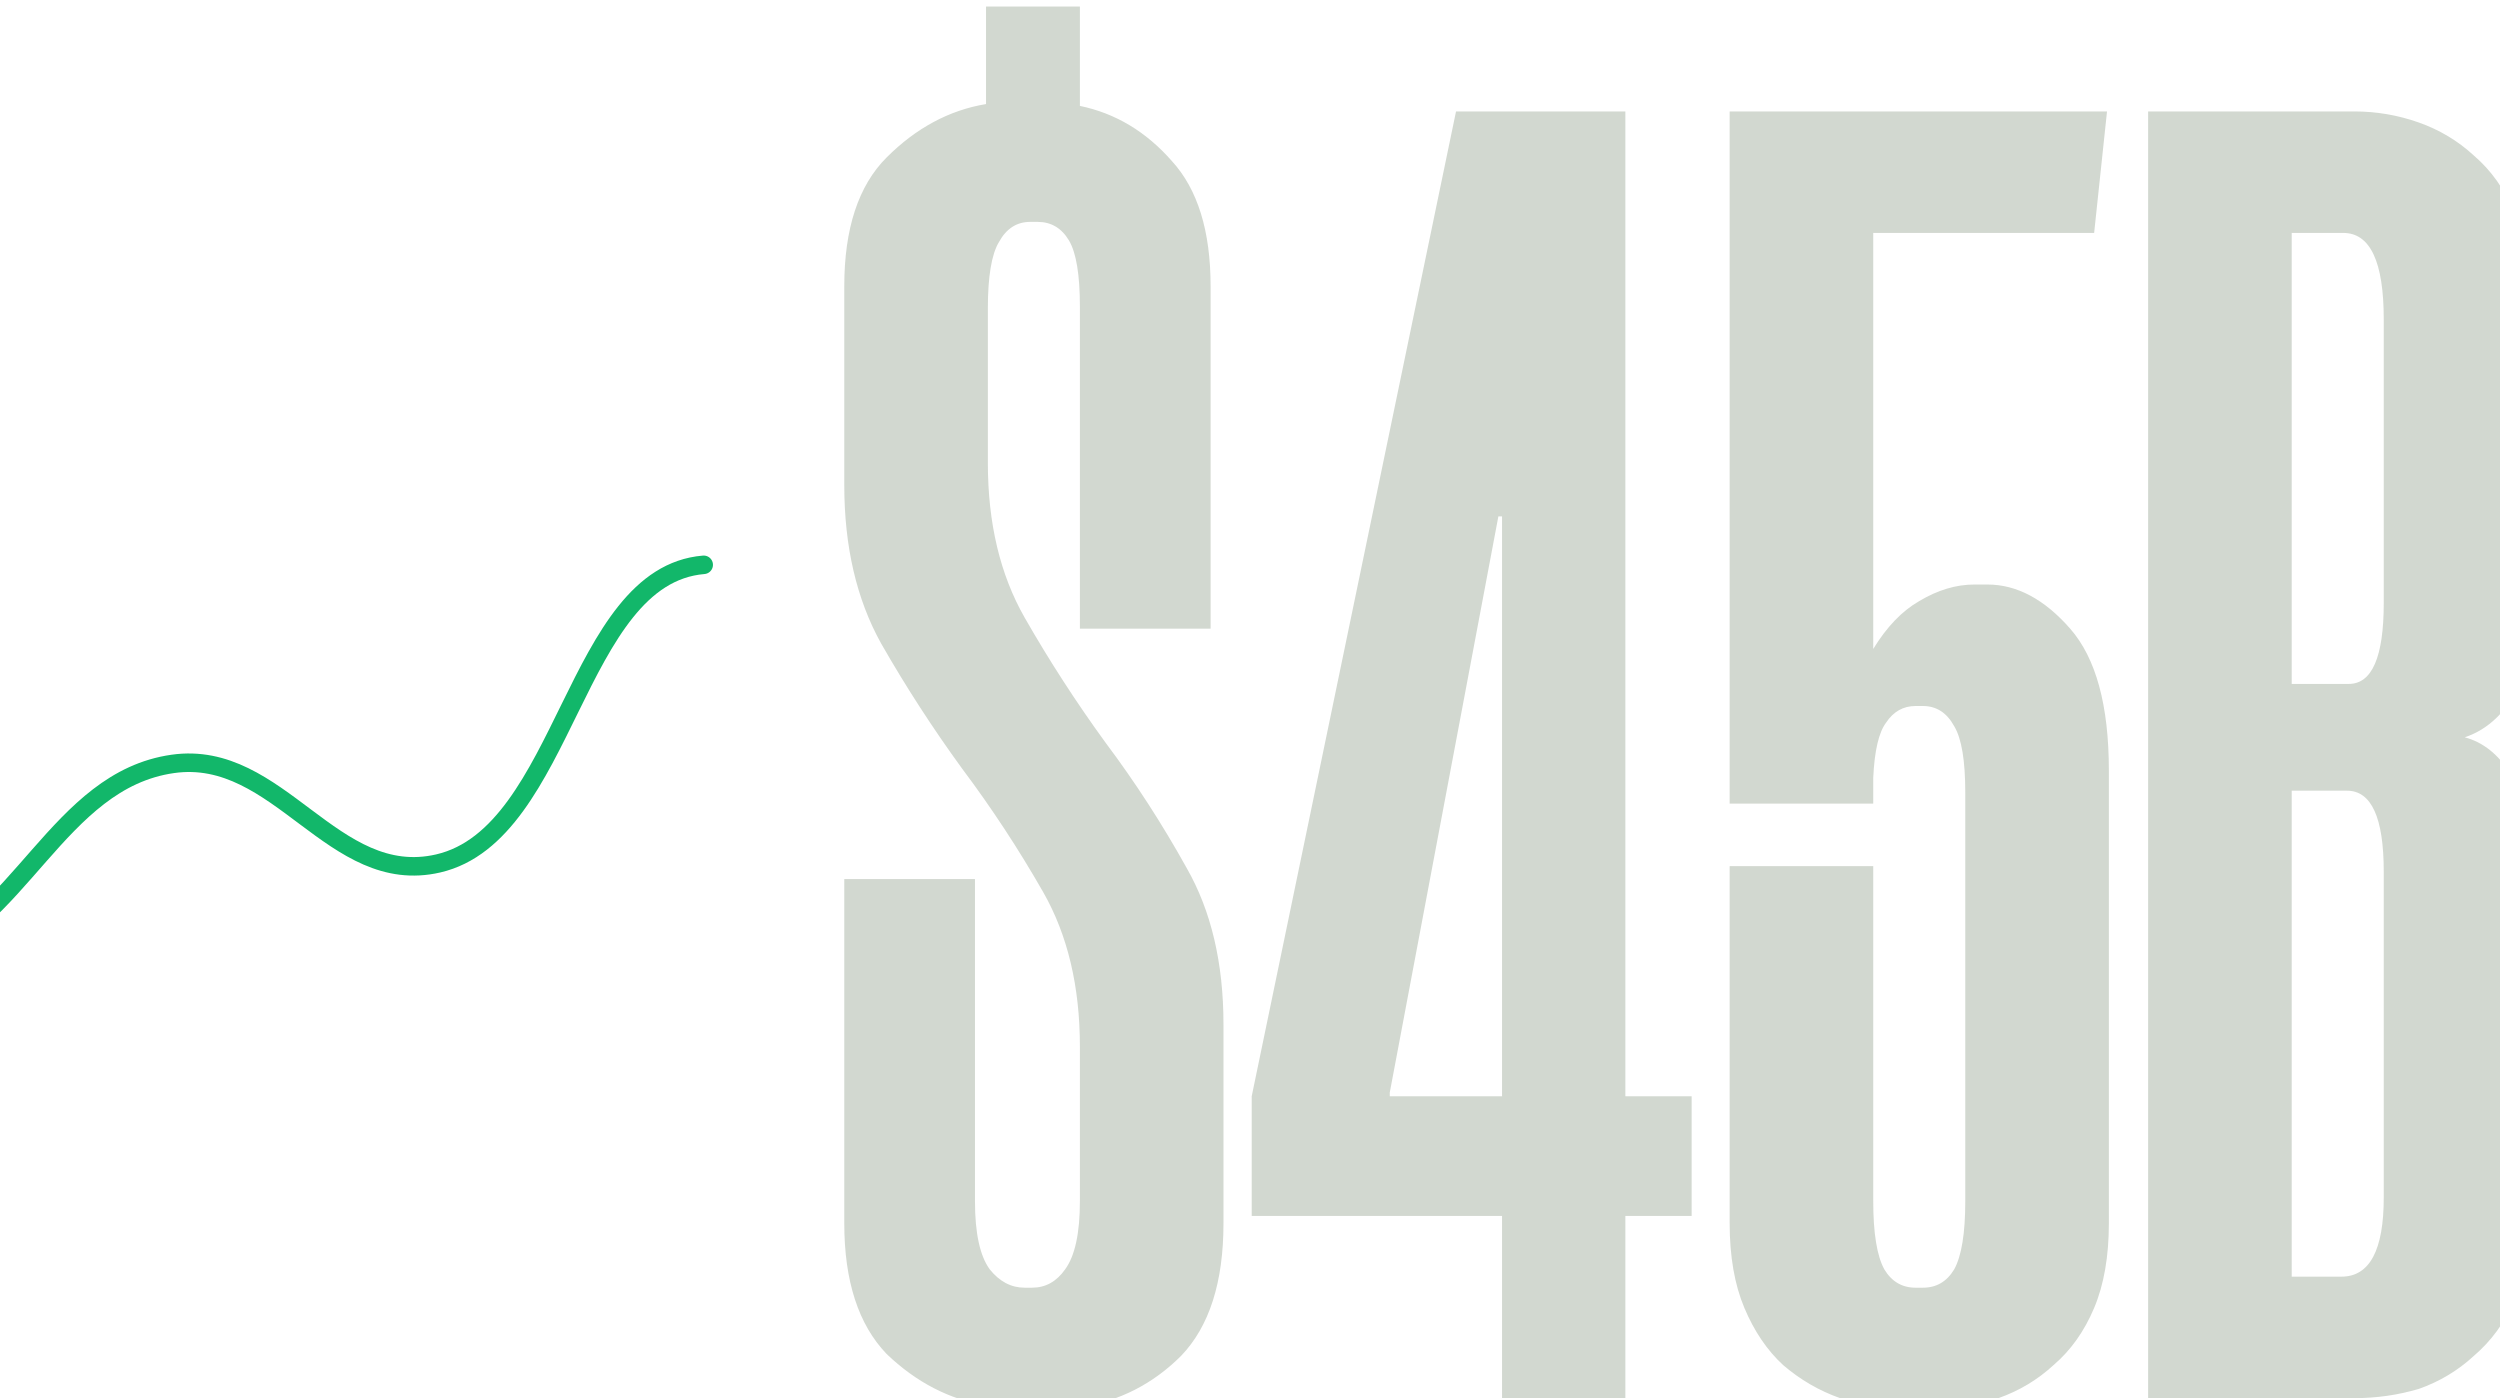 <svg width="270" height="151" viewBox="0 0 270 151" fill="none" xmlns="http://www.w3.org/2000/svg">
<path d="M106.49 151.795C102.514 151.133 98.936 149.277 95.755 146.229C92.706 143.048 91.182 138.343 91.182 132.113V94.937H105.297V129.728C105.297 133.174 105.828 135.626 106.888 137.084C107.948 138.409 109.207 139.072 110.665 139.072H111.46C112.918 139.072 114.111 138.409 115.039 137.084C116.099 135.626 116.629 133.174 116.629 129.728V113.028C116.629 106.534 115.304 100.967 112.653 96.328C110.002 91.69 107.087 87.25 103.906 83.008C100.725 78.635 97.809 74.128 95.158 69.49C92.507 64.718 91.182 59.019 91.182 52.392V30.921C91.182 24.692 92.706 20.053 95.755 17.005C98.936 13.824 102.514 11.902 106.49 11.239V0.703H116.629V11.438C120.473 12.233 123.786 14.222 126.57 17.402C129.353 20.451 130.745 24.957 130.745 30.921V67.899H116.629V33.108C116.629 29.662 116.232 27.276 115.437 25.951C114.641 24.626 113.515 23.963 112.057 23.963H111.262C109.804 23.963 108.677 24.692 107.882 26.15C107.087 27.475 106.689 29.861 106.689 33.307V50.007C106.689 56.501 108.014 62.068 110.665 66.706C113.316 71.345 116.232 75.851 119.413 80.225C122.594 84.466 125.509 88.972 128.16 93.744C130.811 98.383 132.136 104.016 132.136 110.642V132.113C132.136 138.475 130.612 143.247 127.564 146.427C124.515 149.476 120.871 151.331 116.629 151.994V162.332H106.49V151.795ZM182.698 118.396V131.318H175.541V151H162.221V131.318H135.184V118.396L157.251 12.035H175.541V118.396H182.698ZM162.221 55.772H161.824L150.094 117.998V118.396H162.221V55.772ZM205.491 152.193C203.238 152.193 200.985 151.795 198.732 151C196.478 150.205 194.424 149.012 192.569 147.421C190.846 145.831 189.454 143.777 188.394 141.259C187.333 138.74 186.803 135.692 186.803 132.113V93.545H202.31V129.728C202.31 133.174 202.708 135.626 203.503 137.084C204.298 138.409 205.425 139.072 206.883 139.072H207.678C209.136 139.072 210.262 138.409 211.058 137.084C211.853 135.626 212.25 133.174 212.25 129.728V85.593C212.25 82.147 211.853 79.761 211.058 78.436C210.262 76.978 209.136 76.249 207.678 76.249H206.883C205.557 76.249 204.497 76.845 203.702 78.038C202.906 79.099 202.443 81.087 202.31 84.002V86.786H186.803V12.035H227.558L226.167 25.156H202.31V70.086C203.768 67.7 205.425 65.977 207.28 64.917C209.268 63.724 211.256 63.128 213.244 63.128H214.636C217.817 63.128 220.799 64.718 223.582 67.899C226.366 71.08 227.757 76.183 227.757 83.207V132.113C227.757 135.692 227.227 138.74 226.167 141.259C225.106 143.777 223.649 145.831 221.793 147.421C220.07 149.012 218.082 150.205 215.829 151C213.576 151.795 211.323 152.193 209.069 152.193H205.491ZM273.15 66.11C273.15 70.351 272.488 73.532 271.162 75.653C269.837 77.641 268.18 78.966 266.192 79.629C268.18 80.159 269.837 81.484 271.162 83.605C272.488 85.593 273.15 88.707 273.15 92.949V131.716C273.15 135.162 272.62 138.078 271.56 140.463C270.499 142.849 269.042 144.837 267.186 146.427C265.463 148.018 263.475 149.211 261.222 150.006C258.969 150.669 256.649 151 254.264 151H231.997V12.035H254.264C256.649 12.035 258.969 12.432 261.222 13.227C263.475 14.023 265.463 15.216 267.186 16.806C269.042 18.396 270.499 20.451 271.56 22.969C272.62 25.487 273.15 28.535 273.15 32.114V66.11ZM257.445 94.141C257.445 88.31 256.119 85.394 253.468 85.394H247.504V137.879H252.872C255.92 137.879 257.445 135.029 257.445 129.33V94.141ZM253.667 73.863C256.185 73.863 257.445 70.948 257.445 65.116V34.5C257.445 28.27 255.987 25.156 253.071 25.156H247.504V73.863H253.667Z" fill="#1F3C15" fill-opacity="0.2"/>
<path d="M-10 104C2.218 99.927 6.206 84.268 18.667 82.5C30.155 80.87 35.929 95.897 47.333 93.25C61.163 90.04 62.028 62.164 76 61" stroke="#12B76A" stroke-width="2" stroke-linecap="round" stroke-linejoin="round"/>
</svg>
